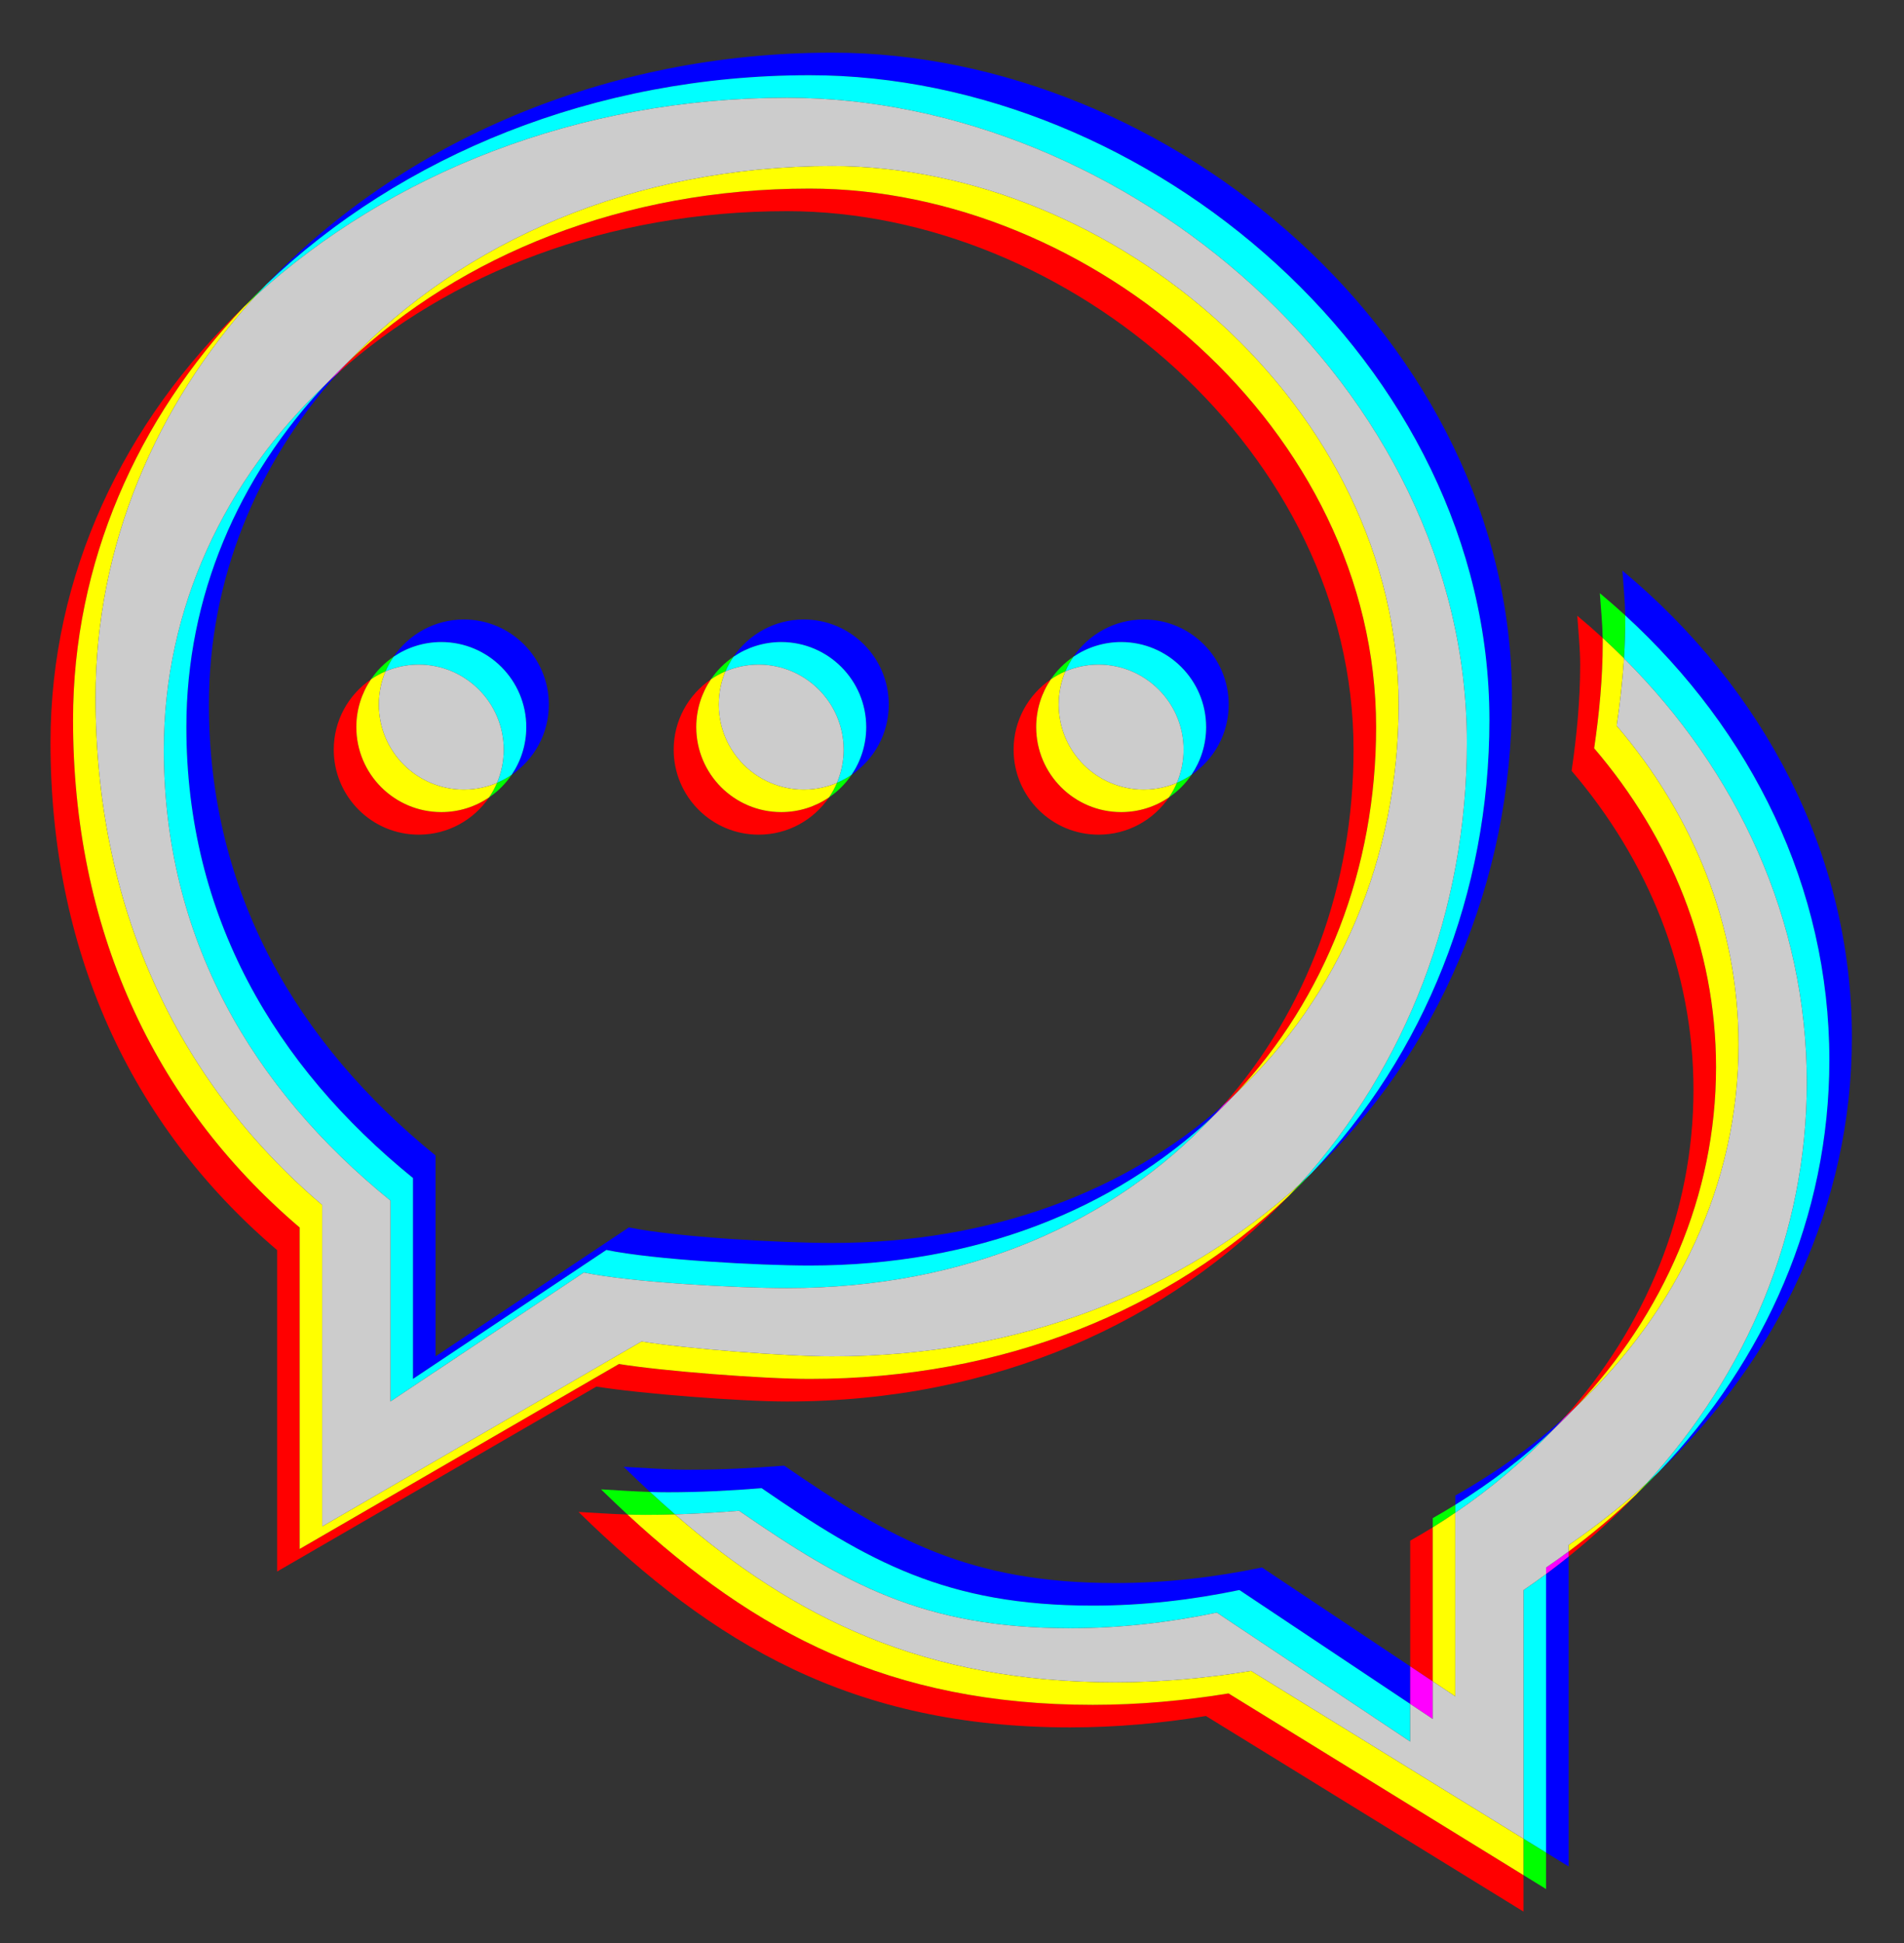<?xml version="1.0" encoding="utf-8"?>
<!-- Generator: Adobe Illustrator 16.0.0, SVG Export Plug-In . SVG Version: 6.00 Build 0)  -->
<!DOCTYPE svg PUBLIC "-//W3C//DTD SVG 1.1//EN" "http://www.w3.org/Graphics/SVG/1.1/DTD/svg11.dtd">
<svg version="1.1" id="Layer_1" xmlns="http://www.w3.org/2000/svg" xmlns:xlink="http://www.w3.org/1999/xlink" x="0px" y="0px"
	 width="253.214px" height="258.285px" viewBox="0 0 253.214 258.285" enable-background="new 0 0 253.214 258.285"
	 xml:space="preserve">
<rect x="0" y="0" width="253.214" height="258.285" fill="#333333" stroke="none"/>
<g id="Capa_1">
</g>
<g id="Capa_1_copy_2">
</g>
<path fill="#0000FF" d="M208.613,206.912c-0.982,0.791-1.98,1.563-3,2.319v37.027l3,1.848V206.912 M104.29,194.822
	c-4.106,0.331-8.258,0.542-12.462,0.542c-2.999,0-5.938-0.219-8.891-0.385c1.168,1.144,2.337,2.258,3.512,3.344
	c0.79,0.025,1.582,0.041,2.378,0.041c4.204,0,8.356-0.211,12.462-0.542c14.165,9.749,24.532,15.61,44.046,15.61
	c6.729,0,13.229-0.769,19.492-2.071l22.715,15.142v-5l-19.715-13.142c-6.262,1.304-12.764,2.071-19.492,2.071
	C128.822,210.433,118.455,204.571,104.29,194.822 M208.007,188.474c-4.346,3.892-9.199,7.36-14.463,10.328v1.228
	c4.742-2.935,9.111-6.289,13.035-10.002C207.064,189.515,207.541,188.996,208.007,188.474 M61.689,82.346
	c-3.886,0-7.315,1.964-9.35,4.953c1.81-1.232,3.997-1.953,6.35-1.953c6.239,0,11.302,5.063,11.302,11.302
	c0,2.355-0.72,4.541-1.951,6.35c2.987-2.033,4.951-5.461,4.951-9.35C72.991,87.409,67.928,82.346,61.689,82.346 M106.896,82.346
	c-3.885,0-7.315,1.964-9.349,4.953c1.81-1.232,3.996-1.953,6.349-1.953c6.239,0,11.302,5.063,11.302,11.302
	c0,2.355-0.72,4.541-1.951,6.35c2.988-2.033,4.951-5.461,4.951-9.35C118.199,87.409,113.135,82.346,106.896,82.346 M152.104,82.346
	c-3.886,0-7.315,1.964-9.351,4.953c1.811-1.232,3.998-1.953,6.351-1.953c6.237,0,11.302,5.063,11.302,11.302
	c0,2.355-0.72,4.541-1.951,6.35c2.987-2.033,4.951-5.461,4.951-9.35C163.406,87.409,158.341,82.346,152.104,82.346 M215.763,75.851
	c0.132,1.983,0.345,3.947,0.379,5.951c16.79,15.381,27.143,36.165,27.143,59.104c0,20.858-8.545,39.938-22.713,54.782
	c15.952-15.229,25.713-35.488,25.713-57.782C246.285,113.464,234.533,91.47,215.763,75.851 M44.934,49.598
	c-0.534,0.476-1.055,0.956-1.573,1.444C31.667,63.426,24.784,79.318,24.784,96.648c0,25.113,11.761,45.035,30.138,59.945v26.702
	l25.715-17.141c6.261,1.303,20.298,2.071,27.026,2.071c22.182,0,40.561-7.526,53.611-19.783c0.483-0.516,0.961-1.039,1.427-1.568
	c-12.937,11.409-30.734,18.352-52.039,18.352c-6.729,0-20.765-0.769-27.026-2.071l-25.715,17.141v-26.702
	c-18.377-14.911-30.138-34.833-30.138-59.945C27.784,77.035,34.108,61.744,44.934,49.598 M110.664,7
	C80.406,7,53.392,18.971,35.437,37.788C53.331,20.707,79.046,10,107.664,10c45.035,0,90.414,38.374,90.414,85.706
	c0,23.05-8.615,44.426-23.701,60.288c16.939-16.112,26.701-38.75,26.701-63.288C201.078,45.374,155.699,7,110.664,7"/>
<path fill="#00FF00" d="M202.613,244.412v4.847l3,1.848v-4.848L202.613,244.412 M193.544,200.028c-0.984,0.609-1.985,1.199-3,1.771
	v1.229c1.018-0.629,2.018-1.278,3-1.946V200.028 M79.937,197.979c1.168,1.143,2.337,2.258,3.512,3.344
	c0.79,0.025,1.582,0.041,2.378,0.041c1.32,0,2.635-0.021,3.945-0.061c-1.114-0.968-2.221-1.961-3.323-2.98
	C84.267,198.252,82.105,198.103,79.937,197.979 M220.572,195.688c-0.513,0.488-1.035,0.976-1.56,1.455
	c-0.474,0.52-0.954,1.035-1.44,1.543C218.598,197.709,219.599,196.708,220.572,195.688 M174.376,155.994
	c-0.513,0.487-1.031,0.969-1.557,1.444c-0.477,0.525-0.955,1.041-1.443,1.557C172.403,158.019,173.404,157.019,174.376,155.994
	 M68.041,102.998c-0.607,0.414-1.257,0.769-1.941,1.059c-0.29,0.684-0.646,1.334-1.059,1.941
	C66.219,105.196,67.238,104.177,68.041,102.998 M158.455,102.998c-0.606,0.413-1.256,0.769-1.94,1.059
	c-0.29,0.684-0.646,1.333-1.06,1.941C156.634,105.196,157.653,104.177,158.455,102.998 M113.248,102.998
	c-0.607,0.413-1.257,0.769-1.941,1.059c-0.29,0.684-0.646,1.333-1.059,1.941C111.427,105.196,112.446,104.177,113.248,102.998
	 M142.753,87.299c-1.178,0.802-2.197,1.821-3,3c0.607-0.413,1.258-0.769,1.94-1.06C141.985,88.556,142.341,87.906,142.753,87.299
	 M97.547,87.299c-1.179,0.802-2.198,1.821-3,3c0.607-0.414,1.257-0.769,1.94-1.06C96.778,88.556,97.134,87.906,97.547,87.299
	 M52.34,87.299c-1.178,0.802-2.197,1.821-3,3c0.607-0.414,1.256-0.769,1.94-1.06C51.571,88.556,51.927,87.906,52.34,87.299
	 M212.763,78.851c0.132,1.983,0.345,3.947,0.379,5.951c0.966,0.885,1.913,1.79,2.836,2.71c0.109-1.71,0.169-3.432,0.169-5.166
	c0-0.182-0.001-0.363-0.005-0.544C215.042,80.795,213.916,79.811,212.763,78.851 M35.438,37.788
	c-1.025,0.979-2.026,1.979-2.999,2.999c0.515-0.491,1.032-0.974,1.559-1.454C34.471,38.813,34.951,38.298,35.438,37.788"/>
<path fill="#00FFFF" d="M205.613,209.231c-0.982,0.729-1.984,1.443-3,2.139v33.042l3,1.847V209.231 M101.29,197.822
	c-4.106,0.331-8.258,0.542-12.462,0.542c-0.796,0-1.589-0.016-2.378-0.041c1.103,1.02,2.209,2.014,3.323,2.98
	c2.862-0.084,5.701-0.254,8.518-0.481c14.165,9.749,24.532,15.61,44.046,15.61c6.729,0,13.229-0.769,19.492-2.071l25.715,17.141v-5
	L164.83,211.36c-6.262,1.304-12.764,2.072-19.492,2.072C125.822,213.433,115.455,207.571,101.29,197.822 M206.58,190.026
	c-3.924,3.713-8.293,7.066-13.035,10.002v1.054C198.345,197.819,202.718,194.11,206.58,190.026 M58.689,85.346
	c-2.353,0-4.54,0.72-6.35,1.953c-0.413,0.607-0.769,1.257-1.059,1.94c1.355-0.575,2.845-0.893,4.409-0.893
	c6.239,0,11.302,5.063,11.302,11.302c0,1.564-0.318,3.055-0.892,4.409c0.684-0.29,1.334-0.646,1.941-1.059
	c1.231-1.809,1.951-3.995,1.951-6.35C69.991,90.409,64.928,85.346,58.689,85.346 M103.896,85.346c-2.353,0-4.539,0.721-6.349,1.953
	c-0.414,0.607-0.769,1.257-1.06,1.94c1.355-0.575,2.845-0.893,4.409-0.893c6.239,0,11.302,5.063,11.302,11.302
	c0,1.564-0.318,3.055-0.892,4.409c0.684-0.29,1.334-0.646,1.941-1.059c1.231-1.81,1.951-3.995,1.951-6.35
	C115.199,90.409,110.135,85.346,103.896,85.346 M149.104,85.346c-2.353,0-4.54,0.721-6.351,1.953
	c-0.414,0.607-0.769,1.257-1.06,1.94c1.354-0.575,2.845-0.893,4.409-0.893c6.238,0,11.302,5.063,11.302,11.302
	c0,1.564-0.317,3.055-0.892,4.409c0.684-0.29,1.334-0.646,1.941-1.059c1.23-1.81,1.95-3.995,1.95-6.35
	C160.406,90.409,155.341,85.346,149.104,85.346 M216.142,81.802c0.003,0.181,0.005,0.363,0.005,0.544
	c0,1.734-0.06,3.456-0.169,5.166c15.111,15.071,24.307,34.774,24.307,56.394c0,20.144-7.969,38.626-21.271,53.237
	c0.525-0.479,1.047-0.965,1.561-1.455c14.166-14.842,22.713-33.924,22.713-54.782C243.285,117.966,232.932,97.182,216.142,81.802
	 M43.361,51.042C29.853,63.807,21.784,80.885,21.784,99.648c0,25.113,11.761,45.035,30.138,59.945v26.702l25.715-17.141
	c6.261,1.303,20.298,2.071,27.026,2.071c23.939,0,43.448-8.766,56.611-22.783c-13.051,12.257-31.429,19.783-53.611,19.783
	c-6.729,0-20.765-0.769-27.026-2.071l-25.715,17.141v-26.702c-18.377-14.91-30.138-34.833-30.138-59.945
	C24.784,79.318,31.667,63.426,43.361,51.042 M107.664,10c-28.618,0-54.333,10.708-72.227,27.788c-0.486,0.51-0.967,1.025-1.44,1.545
	C51.81,23.103,76.87,13,104.664,13c45.035,0,90.414,38.374,90.414,85.706c0,22.305-8.068,43.042-22.258,58.732
	c0.525-0.476,1.045-0.957,1.557-1.444c15.086-15.862,23.701-37.238,23.701-60.288C198.078,48.374,152.699,10,107.664,10"/>
<path fill="#FF0000" d="M190.544,203.028c-0.984,0.609-1.985,1.199-3,1.771v16.703l3,2V203.028 M76.937,200.979
	c17.932,17.541,36.384,28.64,65.398,28.64c6.172,0,12.191-0.558,18.045-1.515l42.231,26.002v-4.848l-39.231-24.154
	c-5.854,0.957-11.875,1.515-18.045,1.515c-27.125,0-45.02-9.701-61.886-25.296C81.267,201.252,79.105,201.103,76.937,200.979
	 M217.574,198.688c-2.804,2.676-5.795,5.193-8.961,7.543v0.681C211.8,204.347,214.794,201.599,217.574,198.688 M139.753,90.299
	c-2.988,2.034-4.953,5.464-4.953,9.349c0,6.246,5.063,11.302,11.303,11.302c3.886,0,7.316-1.962,9.352-4.952
	c-1.812,1.232-3.998,1.952-6.352,1.952c-6.239,0-11.303-5.056-11.303-11.302C137.802,94.295,138.522,92.109,139.753,90.299
	 M94.547,90.299c-2.989,2.034-4.953,5.464-4.953,9.349c0,6.246,5.063,11.302,11.302,11.302c3.887,0,7.317-1.962,9.352-4.952
	c-1.811,1.232-3.998,1.952-6.352,1.952c-6.238,0-11.302-5.056-11.302-11.302C92.595,94.295,93.315,92.109,94.547,90.299
	 M49.34,90.299c-2.989,2.034-4.953,5.464-4.953,9.349c0,6.246,5.063,11.302,11.302,11.302c3.887,0,7.317-1.962,9.351-4.952
	c-1.811,1.232-3.997,1.952-6.351,1.952c-6.239,0-11.302-5.056-11.302-11.302C47.388,94.295,48.108,92.109,49.34,90.299
	 M209.763,81.851c0.145,2.163,0.384,4.302,0.384,6.495c0,4.792-0.459,9.486-1.138,14.12c10.141,11.875,16.207,26.499,16.207,42.39
	c0,16.426-6.422,31.548-17.209,43.617c0.533-0.477,1.057-0.959,1.572-1.447c11.646-12.313,18.635-28.031,18.635-45.17
	c0-15.891-6.064-30.515-16.207-42.39c0.679-4.634,1.139-9.328,1.139-14.12c0-0.182-0.002-0.363-0.005-0.544
	C212.042,83.794,210.916,82.811,209.763,81.851 M32.438,40.787C16.458,56.041,6.715,76.377,6.715,98.706
	c0,27.418,10.45,50.7,30.138,67.465v42.729l42.465-24.586c5.862,0.949,19.175,1.982,25.346,1.982c27.75,0,50.821-10.594,66.712-27.3
	c-15.734,14.966-37.66,24.3-63.712,24.3c-6.171,0-19.484-1.033-25.346-1.982l-42.465,24.586v-42.729
	C20.165,146.406,9.715,123.124,9.715,95.706C9.715,74.81,18.247,55.661,32.438,40.787 M107.664,25.069
	c-24.729,0-46.349,8.844-61.303,22.974c-0.484,0.512-0.96,1.031-1.427,1.555c14.877-13.283,35.857-21.529,59.73-21.529
	c37.468,0,75.345,32.045,75.345,71.579c0,18.097-6.195,34.624-17.307,47.226c0.532-0.47,1.055-0.945,1.571-1.431
	c12.005-12.784,18.733-29.938,18.733-48.795C183.009,57.114,145.132,25.069,107.664,25.069"/>
<path fill="#FF00FF" d="M187.544,221.503v5l3,2v-5L187.544,221.503 M208.613,206.231c-0.982,0.729-1.984,1.443-3,2.139v0.861
	c1.02-0.756,2.018-1.528,3-2.319V206.231 M209.582,187.025c-0.518,0.489-1.041,0.971-1.572,1.446
	c-0.469,0.524-0.944,1.043-1.428,1.554C207.612,189.05,208.612,188.05,209.582,187.025 M164.275,145.443
	c-0.516,0.485-1.04,0.961-1.572,1.431c-0.466,0.529-0.943,1.053-1.427,1.568C162.31,147.472,163.309,146.472,164.275,145.443
	 M46.361,48.043c-1.032,0.975-2.033,1.976-3,3c0.518-0.489,1.039-0.968,1.573-1.444C45.401,49.074,45.877,48.555,46.361,48.043"/>
<path fill="#FFFF00" d="M89.772,201.306c-1.31,0.039-2.625,0.06-3.945,0.06c-0.796,0-1.589-0.017-2.378-0.041
	c16.868,15.595,34.762,25.296,61.886,25.296c6.172,0,12.191-0.559,18.045-1.516l39.231,24.156v-4.848l-36.231-22.309
	c-5.854,0.957-11.875,1.516-18.045,1.516C122.984,223.619,105.695,215.146,89.772,201.306 M193.544,201.081
	c-0.982,0.668-1.982,1.316-3,1.946v20.475l3,2V201.081 M219.013,197.144c-3.238,2.951-6.713,5.701-10.4,8.227v0.861
	c3.166-2.35,6.157-4.868,8.961-7.543C218.059,198.179,218.539,197.663,219.013,197.144 M141.695,89.239
	c-0.684,0.291-1.333,0.646-1.939,1.06c-1.232,1.81-1.953,3.996-1.953,6.349c0,6.246,5.063,11.302,11.302,11.302
	c2.354,0,4.541-0.72,6.351-1.952c0.414-0.607,0.77-1.257,1.06-1.941c-1.354,0.575-2.847,0.893-4.41,0.893
	c-6.239,0-11.302-5.056-11.302-11.302C140.802,92.084,141.121,90.594,141.695,89.239 M96.488,89.239
	c-0.684,0.291-1.333,0.646-1.94,1.06c-1.232,1.81-1.953,3.996-1.953,6.349c0,6.246,5.063,11.302,11.302,11.302
	c2.354,0,4.541-0.72,6.352-1.952c0.413-0.607,0.769-1.257,1.059-1.941c-1.355,0.575-2.846,0.893-4.41,0.893
	c-6.238,0-11.302-5.056-11.302-11.302C95.595,92.084,95.913,90.594,96.488,89.239 M51.281,89.239
	c-0.684,0.291-1.333,0.646-1.94,1.06c-1.232,1.81-1.953,3.996-1.953,6.349c0,6.246,5.063,11.302,11.302,11.302
	c2.354,0,4.541-0.72,6.351-1.952c0.413-0.607,0.769-1.257,1.059-1.941c-1.355,0.575-2.845,0.893-4.41,0.893
	c-6.239,0-11.302-5.056-11.302-11.302C50.388,92.084,50.706,90.594,51.281,89.239 M213.142,84.802
	c0.003,0.181,0.005,0.362,0.005,0.544c0,4.792-0.459,9.486-1.138,14.12c10.141,11.875,16.207,26.499,16.207,42.39
	c0,17.139-6.991,32.855-18.635,45.17c13.434-12.709,21.635-29.606,21.635-48.171c0-15.89-6.065-30.514-16.207-42.389
	c0.433-2.957,0.775-5.938,0.969-8.954C215.055,86.592,214.108,85.687,213.142,84.802 M33.998,39.333
	c-0.527,0.48-1.044,0.963-1.559,1.454C18.247,55.661,9.715,74.81,9.715,95.706c0,27.418,10.45,50.7,30.138,67.465v42.729
	l42.465-24.586c5.862,0.949,19.175,1.982,25.346,1.982c26.052,0,47.978-9.334,63.712-24.3c0.49-0.515,0.968-1.031,1.443-1.558
	c-15.609,14.121-36.953,22.857-62.156,22.857c-6.171,0-19.484-1.033-25.346-1.982l-42.465,24.586v-42.729
	c-19.688-16.765-30.138-40.047-30.138-67.465C12.715,72.527,20.671,53.976,33.998,39.333 M110.664,22.069
	c-26.436,0-49.319,10.107-64.303,25.974c14.954-14.13,36.573-22.974,61.303-22.974c37.468,0,75.345,32.045,75.345,71.579
	c0,18.857-6.729,36.011-18.734,48.795c13.879-13.035,21.734-31.42,21.734-51.795C186.009,54.114,148.132,22.069,110.664,22.069"/>
<path fill="#CCCCCC" d="M55.689,88.346c-1.564,0-3.054,0.318-4.409,0.893c-0.575,1.355-0.893,2.845-0.893,4.409
	c0,6.246,5.063,11.302,11.302,11.302c1.564,0,3.055-0.318,4.41-0.893c0.574-1.354,0.892-2.845,0.892-4.409
	C66.991,93.409,61.928,88.346,55.689,88.346 M100.896,88.346c-1.563,0-3.054,0.318-4.409,0.893
	c-0.575,1.355-0.893,2.845-0.893,4.409c0,6.246,5.063,11.302,11.302,11.302c1.564,0,3.055-0.318,4.41-0.893
	c0.574-1.354,0.892-2.845,0.892-4.409C112.199,93.409,107.135,88.346,100.896,88.346 M146.104,88.346
	c-1.563,0-3.054,0.318-4.409,0.893c-0.574,1.355-0.893,2.845-0.893,4.409c0,6.246,5.063,11.302,11.302,11.302
	c1.563,0,3.056-0.318,4.41-0.893c0.573-1.354,0.892-2.845,0.892-4.409C157.406,93.409,152.341,88.346,146.104,88.346
	 M215.978,87.512c-0.191,3.016-0.536,5.997-0.969,8.954c10.141,11.875,16.207,26.499,16.207,42.389
	c0,18.564-8.202,35.462-21.635,48.171c-0.969,1.023-1.97,2.025-3,3c-3.863,4.084-8.235,7.793-13.037,11.056v24.421l-3-2v5l-3-2v5
	l-25.715-17.141c-6.262,1.304-12.764,2.072-19.492,2.072c-19.514,0-29.882-5.862-44.046-15.611
	c-2.817,0.227-5.656,0.396-8.518,0.482c15.923,13.84,33.211,22.313,58.564,22.313c6.17,0,12.19-0.558,18.045-1.515l36.23,22.308
	V211.37c1.016-0.695,2.018-1.41,3-2.139v-0.861c1.016-0.695,2.018-1.41,3-2.139v-0.861c3.688-2.525,7.162-5.275,10.4-8.227
	c13.304-14.612,21.271-33.096,21.271-53.238C240.285,122.286,231.089,102.583,215.978,87.512 M46.361,48.043
	c14.984-15.867,37.868-25.974,64.303-25.974c37.468,0,75.345,32.045,75.345,71.579c0,20.375-7.855,38.761-21.734,51.795
	c-0.966,1.028-1.965,2.028-3,2.999c-13.164,14.018-32.672,22.783-56.611,22.783c-6.729,0-20.765-0.769-27.026-2.071l-25.715,17.141
	v-26.702c-18.377-14.91-30.138-34.833-30.138-59.945c0-18.763,8.069-35.841,21.577-48.605
	C44.329,50.018,45.329,49.017,46.361,48.043 M104.664,13C76.87,13,51.81,23.103,33.997,39.333
	C20.671,53.976,12.715,72.527,12.715,92.706c0,27.418,10.45,50.7,30.138,67.465v42.729l42.465-24.586
	c5.862,0.949,19.175,1.982,25.346,1.982c25.203,0,46.546-8.736,62.156-22.857c14.189-15.689,22.258-36.426,22.258-58.731
	C195.078,51.374,149.699,13,104.664,13"/>
</svg>
